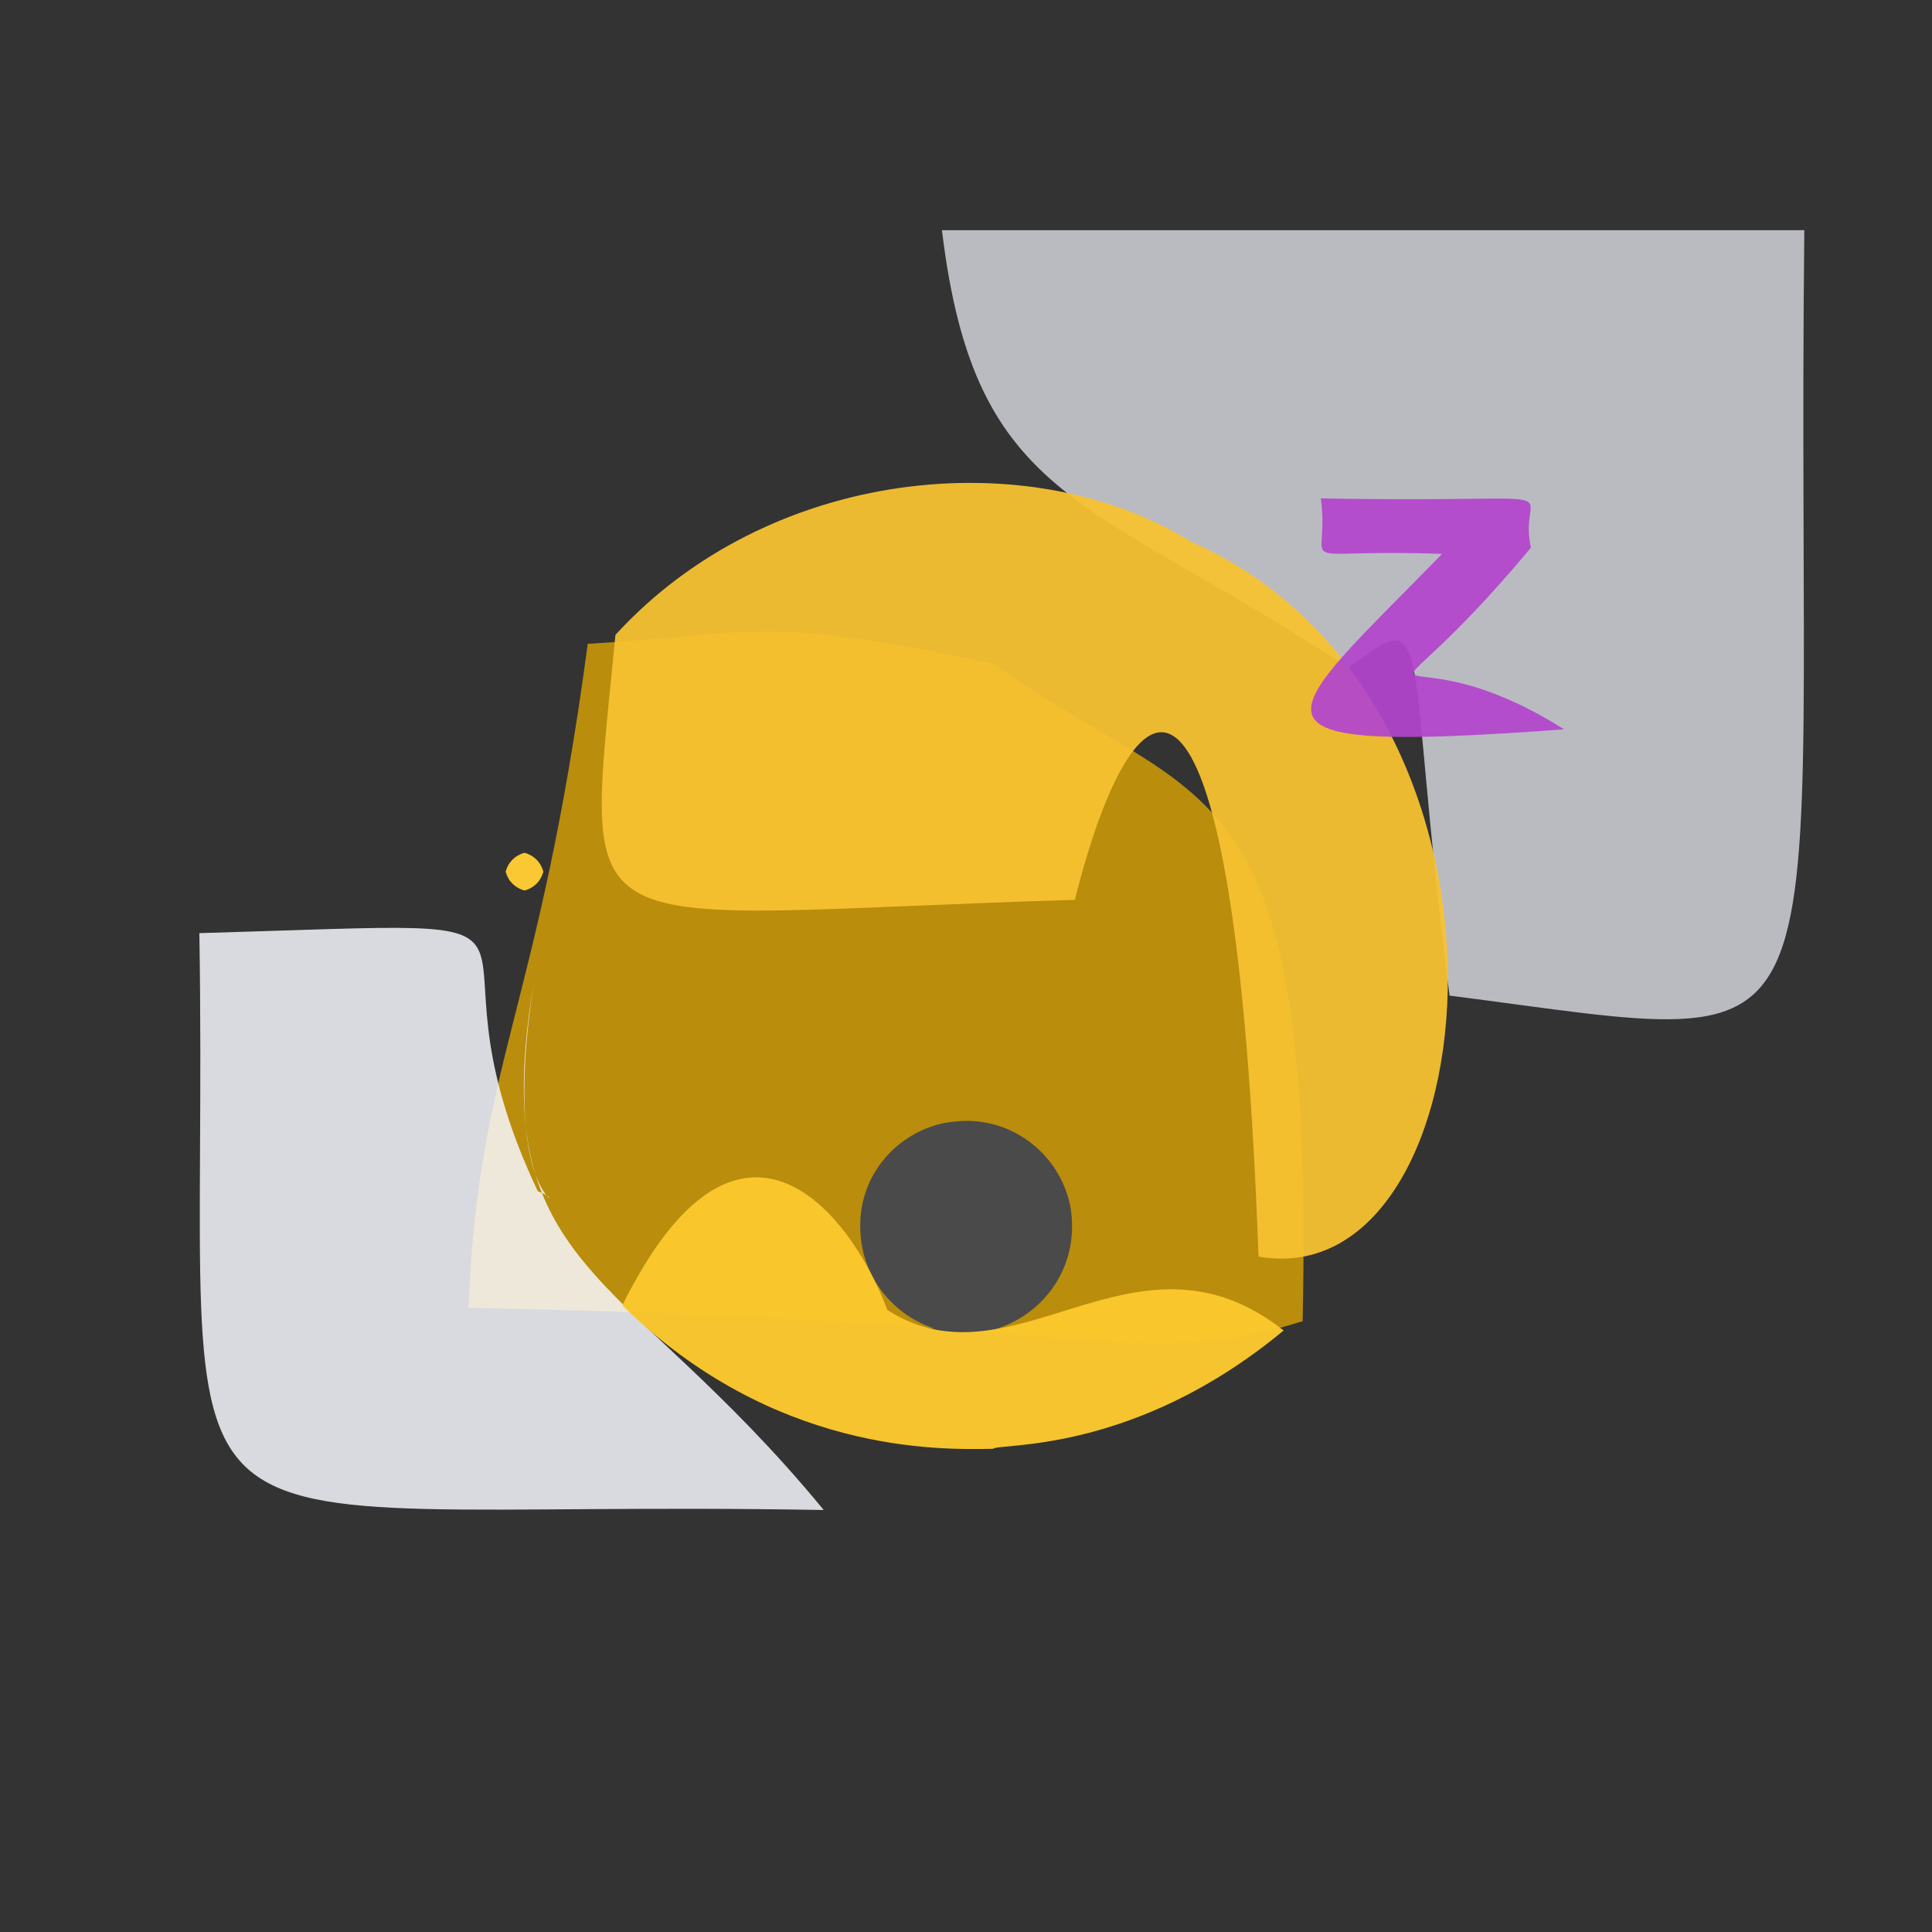<?xml version="1.0" ?>
<svg xmlns="http://www.w3.org/2000/svg" version="1.1" width="512" height="512">
  <rect width="100%" height="100%" fill="#333333" stroke="none"/>
  <defs/>
  <g>
    <path d="M 345.211 350.135 C 300.518 363.959 292.539 349.799 124.171 346.602 C 126.585 281.737 142.703 268.524 155.757 170.621 C 200.307 168.067 201.105 162.757 263.349 175.922 C 318.504 215.774 348.451 199.623 345.211 350.135" stroke-width="0.0" fill="rgb(230, 170, 0)" opacity="0.756" stroke="rgb(121, 59, 132)" stroke-opacity="0.308" stroke-linecap="round" stroke-linejoin="round"/>
    <path d="M 141.47 260.345 C 128.505 337.251 164.431 334.752 218.302 400.17 C 28.9 396.795 55.754 425.365 52.83 247.289 C 166.481 244.045 106.763 240.069 142.519 315.686 C 153.395 319.843 131.914 322.124 141.47 260.345" stroke-width="0.0" fill="rgb(247, 249, 254)" opacity="0.844" stroke="rgb(242, 254, 254)" stroke-opacity="0.812" stroke-linecap="round" stroke-linejoin="round"/>
    <path d="M 478.158 61.002 C 475.742 288.001 494.492 278 384.147 263.845 C 371.901 168.463 380.293 159.464 357.4 177.011 C 288.963 131.665 258.388 133.904 249.627 61.004 C 454.157 61.005 458.224 61.002 478.158 61.002" stroke-width="0.0" fill="rgb(245, 246, 254)" opacity="0.699" stroke="rgb(186, 89, 203)" stroke-opacity="0.408" stroke-linecap="round" stroke-linejoin="round"/>
    <path d="M 333.524 333.012 C 327.359 162.204 301.496 172.516 284.839 238.47 C 148.661 242.546 154.91 253.865 163.1 168.249 C 203.676 123.839 272.757 117.045 315.492 143.476 C 411.037 185.701 395.811 343.959 333.524 333.012" stroke-width="0.0" fill="rgb(248, 195, 49)" opacity="0.939" stroke="rgb(2, 40, 164)" stroke-opacity="0.49" stroke-linecap="round" stroke-linejoin="round"/>
    <path d="M 283.62 319.478 C 286.704 337.021 274.742 350.169 261.366 352.838 C 246.729 356.028 230.888 345.787 228.319 329.559 C 225.516 311.03 239.604 298.159 253.34 297.204 C 267.294 295.711 280.545 305.092 283.62 319.478" stroke-width="0.0" fill="rgb(69, 71, 78)" opacity="0.956" stroke="rgb(173, 230, 40)" stroke-opacity="0.491" stroke-linecap="round" stroke-linejoin="round"/>
    <path d="M 405.706 145.144 C 359.28 200.871 366.996 163.196 414.476 193.281 C 322.449 200.067 339.011 191.088 382.171 146.789 C 340.204 145.275 352.7 152.096 350.031 132.077 C 422.434 133.411 401.777 127.475 405.706 145.144" stroke-width="0.0" fill="rgb(178, 68, 205)" opacity="0.925" stroke="rgb(133, 235, 210)" stroke-opacity="0.376" stroke-linecap="round" stroke-linejoin="round"/>
    <path d="M 340.18 352.585 C 300.524 385.541 264.678 382.351 263.2 383.946 C 248.526 384.257 204.85 385.075 164.917 345.942 C 195.548 284.104 225.208 320.59 235.161 347.164 C 268.795 368.716 300.762 321.596 340.18 352.585" stroke-width="0.0" fill="rgb(251, 200, 46)" opacity="0.968" stroke="rgb(42, 88, 252)" stroke-opacity="0.051" stroke-linecap="round" stroke-linejoin="round"/>
    <path d="M 144.0 231.0 C 143.33 233.5 141.5 235.33 139.0 236.0 C 136.5 235.33 134.67 233.5 134.0 231.0 C 134.67 228.5 136.5 226.67 139.0 226.0 C 141.5 226.67 143.33 228.5 144.0 231.0" stroke-width="0.0" fill="rgb(250, 200, 50)" opacity="1.0" stroke="rgb(134, 0, 164)" stroke-opacity="0.592" stroke-linecap="round" stroke-linejoin="round"/>
  </g>
</svg>
